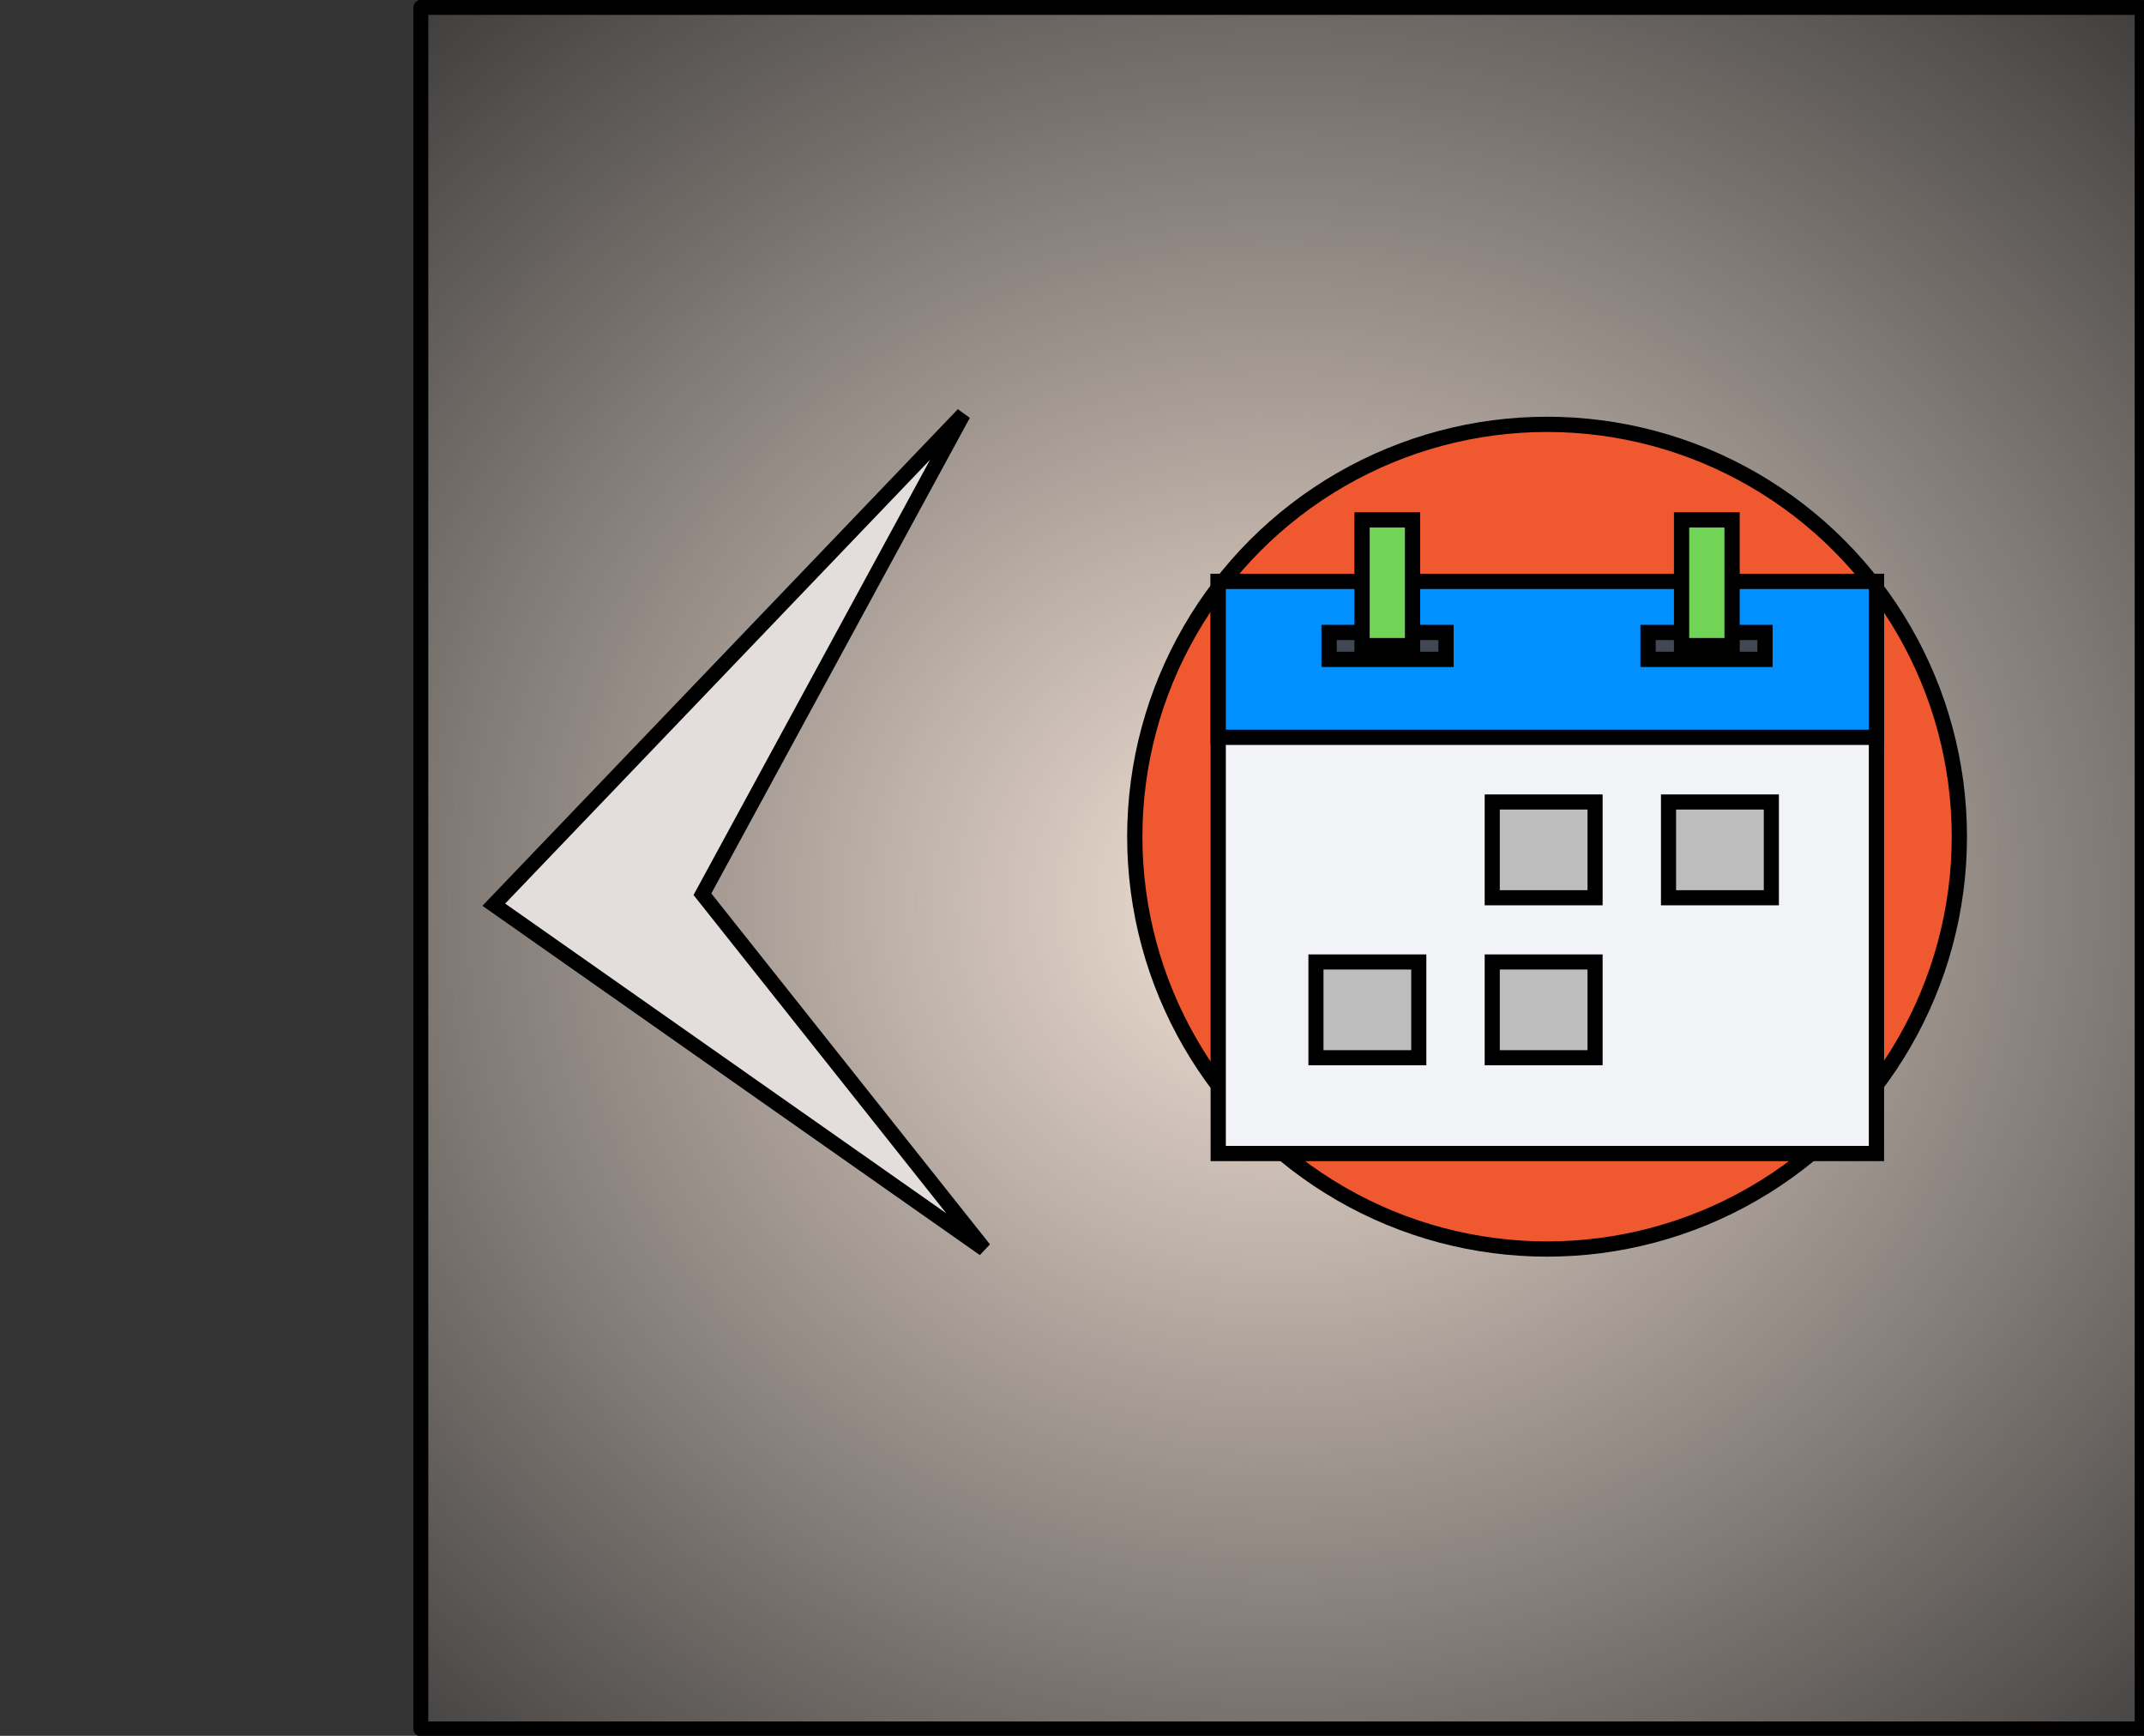 <?xml version="1.0" encoding="UTF-8" standalone="no"?>
<!-- Created with Inkscape (http://www.inkscape.org/) -->

<svg
   xmlns:dc="http://purl.org/dc/elements/1.1/"
   xmlns:cc="http://creativecommons.org/ns#"
   xmlns:rdf="http://www.w3.org/1999/02/22-rdf-syntax-ns#"
   xmlns:svg="http://www.w3.org/2000/svg"
   xmlns="http://www.w3.org/2000/svg"
   xmlns:xlink="http://www.w3.org/1999/xlink"
   xmlns:sodipodi="http://sodipodi.sourceforge.net/DTD/sodipodi-0.dtd"
   xmlns:inkscape="http://www.inkscape.org/namespaces/inkscape"
   width="210mm"
   height="170mm"
   viewBox="0 0 210 170"
   version="1.1"
   id="svg10072"
   sodipodi:docname="LessThanDate.svg"
   inkscape:version="0.92.0 r15299">
  <rect x="0" y="0" width="210" height="170" fill="#333333" stroke="none"/>
  <defs
     id="defs10066">
    <radialGradient
       inkscape:collect="always"
       xlink:href="#linearGradient4537"
       id="radialGradient4539"
       cx="68.955"
       cy="129.67"
       fx="68.955"
       fy="129.67"
       r="15.446"
       gradientUnits="userSpaceOnUse"
       gradientTransform="matrix(1.601,2.4446801e-7,-2.2428143e-7,1.469,-54.611,-63.743)" />
    <linearGradient
       inkscape:collect="always"
       id="linearGradient4537">
      <stop
         style="stop-color:#f4e3d7;stop-opacity:1;"
         offset="0"
         id="stop4533" />
      <stop
         style="stop-color:#f4e3d7;stop-opacity:0;"
         offset="1"
         id="stop4535" />
    </linearGradient>
  </defs>
  <sodipodi:namedview
     id="base"
     pagecolor="#ffffff"
     bordercolor="#666666"
     borderopacity="1.0"
     inkscape:pageopacity="0.0"
     inkscape:pageshadow="2"
     inkscape:zoom="1"
     inkscape:cx="354.22535"
     inkscape:cy="313.44772"
     inkscape:document-units="mm"
     inkscape:current-layer="layer1"
     showgrid="false"
     inkscape:window-width="1600"
     inkscape:window-height="837"
     inkscape:window-x="-8"
     inkscape:window-y="-8"
     inkscape:window-maximized="1" />
  <g
     inkscape:label="Calque 1"
     inkscape:groupmode="layer"
     id="layer1"
     transform="translate(0,-127)">
    <g
       id="g10130"
       transform="matrix(0.071,0,0,0.071,82.8,127.365)" />
    <g
       id="g10132"
       transform="matrix(0.071,0,0,0.071,82.8,127.365)" />
    <g
       id="g10134"
       transform="matrix(0.071,0,0,0.071,82.8,127.365)" />
    <g
       id="g10136"
       transform="matrix(0.071,0,0,0.071,82.8,127.365)" />
    <g
       id="g10138"
       transform="matrix(0.071,0,0,0.071,82.8,127.365)" />
    <g
       id="g10140"
       transform="matrix(0.071,0,0,0.071,82.8,127.365)" />
    <g
       id="g10142"
       transform="matrix(0.071,0,0,0.071,82.8,127.365)" />
    <g
       id="g10144"
       transform="matrix(0.071,0,0,0.071,82.8,127.365)" />
    <g
       id="g10146"
       transform="matrix(0.071,0,0,0.071,82.8,127.365)" />
    <g
       id="g10148"
       transform="matrix(0.071,0,0,0.071,82.8,127.365)" />
    <g
       id="g10150"
       transform="matrix(0.071,0,0,0.071,82.8,127.365)" />
    <g
       id="g10152"
       transform="matrix(0.071,0,0,0.071,82.8,127.365)" />
    <g
       id="g10154"
       transform="matrix(0.071,0,0,0.071,82.8,127.365)" />
    <g
       id="g10156"
       transform="matrix(0.071,0,0,0.071,82.8,127.365)" />
    <g
       id="g10158"
       transform="matrix(0.071,0,0,0.071,82.8,127.365)" />
    <g
       id="g11495"
       transform="matrix(5.505,0,0,5.505,-336.879,-583.917)">
      <g
         transform="translate(28.219,18.442)"
         id="g4673">
        <rect
           id="rect3696"
           width="30.626"
           height="30.626"
           x="40.464"
           y="110.83"
           style="opacity:1;fill:url(#radialGradient4539);fill-opacity:1;stroke:#000000;stroke-width:0.265;stroke-linejoin:round;stroke-miterlimit:4;stroke-dasharray:none;stroke-opacity:1" />
        <path
           style="fill:#e3dedb;fill-opacity:1;stroke:#000000;stroke-width:0.265px;stroke-linecap:butt;stroke-linejoin:miter;stroke-opacity:1"
           d="m 50.115,118.069 -8.353,8.724 8.724,6.125 -5.012,-6.311 z"
           id="path4585"
           inkscape:connector-curvature="0" />
      </g>
      <g
         style="stroke:#000000;stroke-width:0.475;stroke-miterlimit:4;stroke-dasharray:none;stroke-opacity:1"
         transform="matrix(0.571,0,0,0.571,23.058,62.745)"
         id="g11131-6-6">
        <circle
           style="fill:#f0582f;stroke:#000000;stroke-width:0.475;stroke-miterlimit:4;stroke-dasharray:none;stroke-opacity:1"
           cx="114.997"
           cy="142.347"
           r="12.847"
           id="circle10950-8-3" />
        <rect
           x="104.75"
           y="134.393"
           style="fill:#f1f3f7;stroke:#000000;stroke-width:0.475;stroke-miterlimit:4;stroke-dasharray:none;stroke-opacity:1"
           width="20.511"
           height="17.825"
           id="rect10952-6-7" />
        <rect
           x="104.75"
           y="134.393"
           style="fill:#0090ff;stroke:#000000;stroke-width:0.475;stroke-miterlimit:4;stroke-dasharray:none;stroke-opacity:1"
           width="20.511"
           height="4.858"
           id="rect10954-6-3" />
        <g
           id="g10964-1-7"
           transform="matrix(0.05,0,0,0.05,102.15,129.5)"
           style="stroke:#000000;stroke-width:9.412;stroke-miterlimit:4;stroke-dasharray:none;stroke-opacity:1">
          <rect
             x="222.771"
             y="235.317"
             style="fill:#bdbdbe;stroke:#000000;stroke-width:9.412;stroke-miterlimit:4;stroke-dasharray:none;stroke-opacity:1"
             width="64.085"
             height="59.677"
             id="rect10956-5-2" />
          <rect
             x="332.63"
             y="235.317"
             style="fill:#bdbdbe;stroke:#000000;stroke-width:9.412;stroke-miterlimit:4;stroke-dasharray:none;stroke-opacity:1"
             width="64.085"
             height="59.677"
             id="rect10958-7-1" />
          <rect
             x="112.911"
             y="335.004"
             style="fill:#bdbdbe;stroke:#000000;stroke-width:9.412;stroke-miterlimit:4;stroke-dasharray:none;stroke-opacity:1"
             width="64.085"
             height="59.677"
             id="rect10960-6-1" />
          <rect
             x="222.771"
             y="335.004"
             style="fill:#bdbdbe;stroke:#000000;stroke-width:9.412;stroke-miterlimit:4;stroke-dasharray:none;stroke-opacity:1"
             width="64.085"
             height="59.677"
             id="rect10962-4-7" />
        </g>
        <rect
           x="108.205"
           y="135.984"
           style="fill:#414753;stroke:#000000;stroke-width:0.475;stroke-miterlimit:4;stroke-dasharray:none;stroke-opacity:1"
           width="3.644"
           height="0.838"
           id="rect10966-0-3" />
        <rect
           x="109.232"
           y="132.477"
           style="fill:#71d456;stroke:#000000;stroke-width:0.475;stroke-miterlimit:4;stroke-dasharray:none;stroke-opacity:1"
           width="1.574"
           height="3.917"
           id="rect10968-3-7" />
        <rect
           x="118.144"
           y="135.984"
           style="fill:#414753;stroke:#000000;stroke-width:0.475;stroke-miterlimit:4;stroke-dasharray:none;stroke-opacity:1"
           width="3.644"
           height="0.838"
           id="rect10970-5-5" />
        <rect
           x="119.188"
           y="132.477"
           style="fill:#71d456;stroke:#000000;stroke-width:0.475;stroke-miterlimit:4;stroke-dasharray:none;stroke-opacity:1"
           width="1.574"
           height="3.917"
           id="rect10972-8-6" />
        <g
           id="g10974-6-6"
           transform="matrix(0.05,0,0,0.05,102.15,129.5)"
           style="stroke:#000000;stroke-width:9.412;stroke-miterlimit:4;stroke-dasharray:none;stroke-opacity:1" />
        <g
           id="g10976-1-6"
           transform="matrix(0.05,0,0,0.05,102.15,129.5)"
           style="stroke:#000000;stroke-width:9.412;stroke-miterlimit:4;stroke-dasharray:none;stroke-opacity:1" />
        <g
           id="g10978-1-3"
           transform="matrix(0.05,0,0,0.05,102.15,129.5)"
           style="stroke:#000000;stroke-width:9.412;stroke-miterlimit:4;stroke-dasharray:none;stroke-opacity:1" />
        <g
           id="g10980-4-6"
           transform="matrix(0.05,0,0,0.05,102.15,129.5)"
           style="stroke:#000000;stroke-width:9.412;stroke-miterlimit:4;stroke-dasharray:none;stroke-opacity:1" />
        <g
           id="g10982-1-4"
           transform="matrix(0.05,0,0,0.05,102.15,129.5)"
           style="stroke:#000000;stroke-width:9.412;stroke-miterlimit:4;stroke-dasharray:none;stroke-opacity:1" />
        <g
           id="g10984-4-9"
           transform="matrix(0.05,0,0,0.05,102.15,129.5)"
           style="stroke:#000000;stroke-width:9.412;stroke-miterlimit:4;stroke-dasharray:none;stroke-opacity:1" />
        <g
           id="g10986-6-0"
           transform="matrix(0.05,0,0,0.05,102.15,129.5)"
           style="stroke:#000000;stroke-width:9.412;stroke-miterlimit:4;stroke-dasharray:none;stroke-opacity:1" />
        <g
           id="g10988-1-3"
           transform="matrix(0.05,0,0,0.05,102.15,129.5)"
           style="stroke:#000000;stroke-width:9.412;stroke-miterlimit:4;stroke-dasharray:none;stroke-opacity:1" />
        <g
           id="g10990-6-9"
           transform="matrix(0.05,0,0,0.05,102.15,129.5)"
           style="stroke:#000000;stroke-width:9.412;stroke-miterlimit:4;stroke-dasharray:none;stroke-opacity:1" />
        <g
           id="g10992-0-6"
           transform="matrix(0.05,0,0,0.05,102.15,129.5)"
           style="stroke:#000000;stroke-width:9.412;stroke-miterlimit:4;stroke-dasharray:none;stroke-opacity:1" />
        <g
           id="g10994-0-9"
           transform="matrix(0.05,0,0,0.05,102.15,129.5)"
           style="stroke:#000000;stroke-width:9.412;stroke-miterlimit:4;stroke-dasharray:none;stroke-opacity:1" />
        <g
           id="g10996-7-0"
           transform="matrix(0.05,0,0,0.05,102.15,129.5)"
           style="stroke:#000000;stroke-width:9.412;stroke-miterlimit:4;stroke-dasharray:none;stroke-opacity:1" />
        <g
           id="g10998-9-0"
           transform="matrix(0.05,0,0,0.05,102.15,129.5)"
           style="stroke:#000000;stroke-width:9.412;stroke-miterlimit:4;stroke-dasharray:none;stroke-opacity:1" />
        <g
           id="g11000-8-1"
           transform="matrix(0.05,0,0,0.05,102.15,129.5)"
           style="stroke:#000000;stroke-width:9.412;stroke-miterlimit:4;stroke-dasharray:none;stroke-opacity:1" />
        <g
           id="g11002-9-6"
           transform="matrix(0.05,0,0,0.05,102.15,129.5)"
           style="stroke:#000000;stroke-width:9.412;stroke-miterlimit:4;stroke-dasharray:none;stroke-opacity:1" />
      </g>
    </g>
  </g>
</svg>
